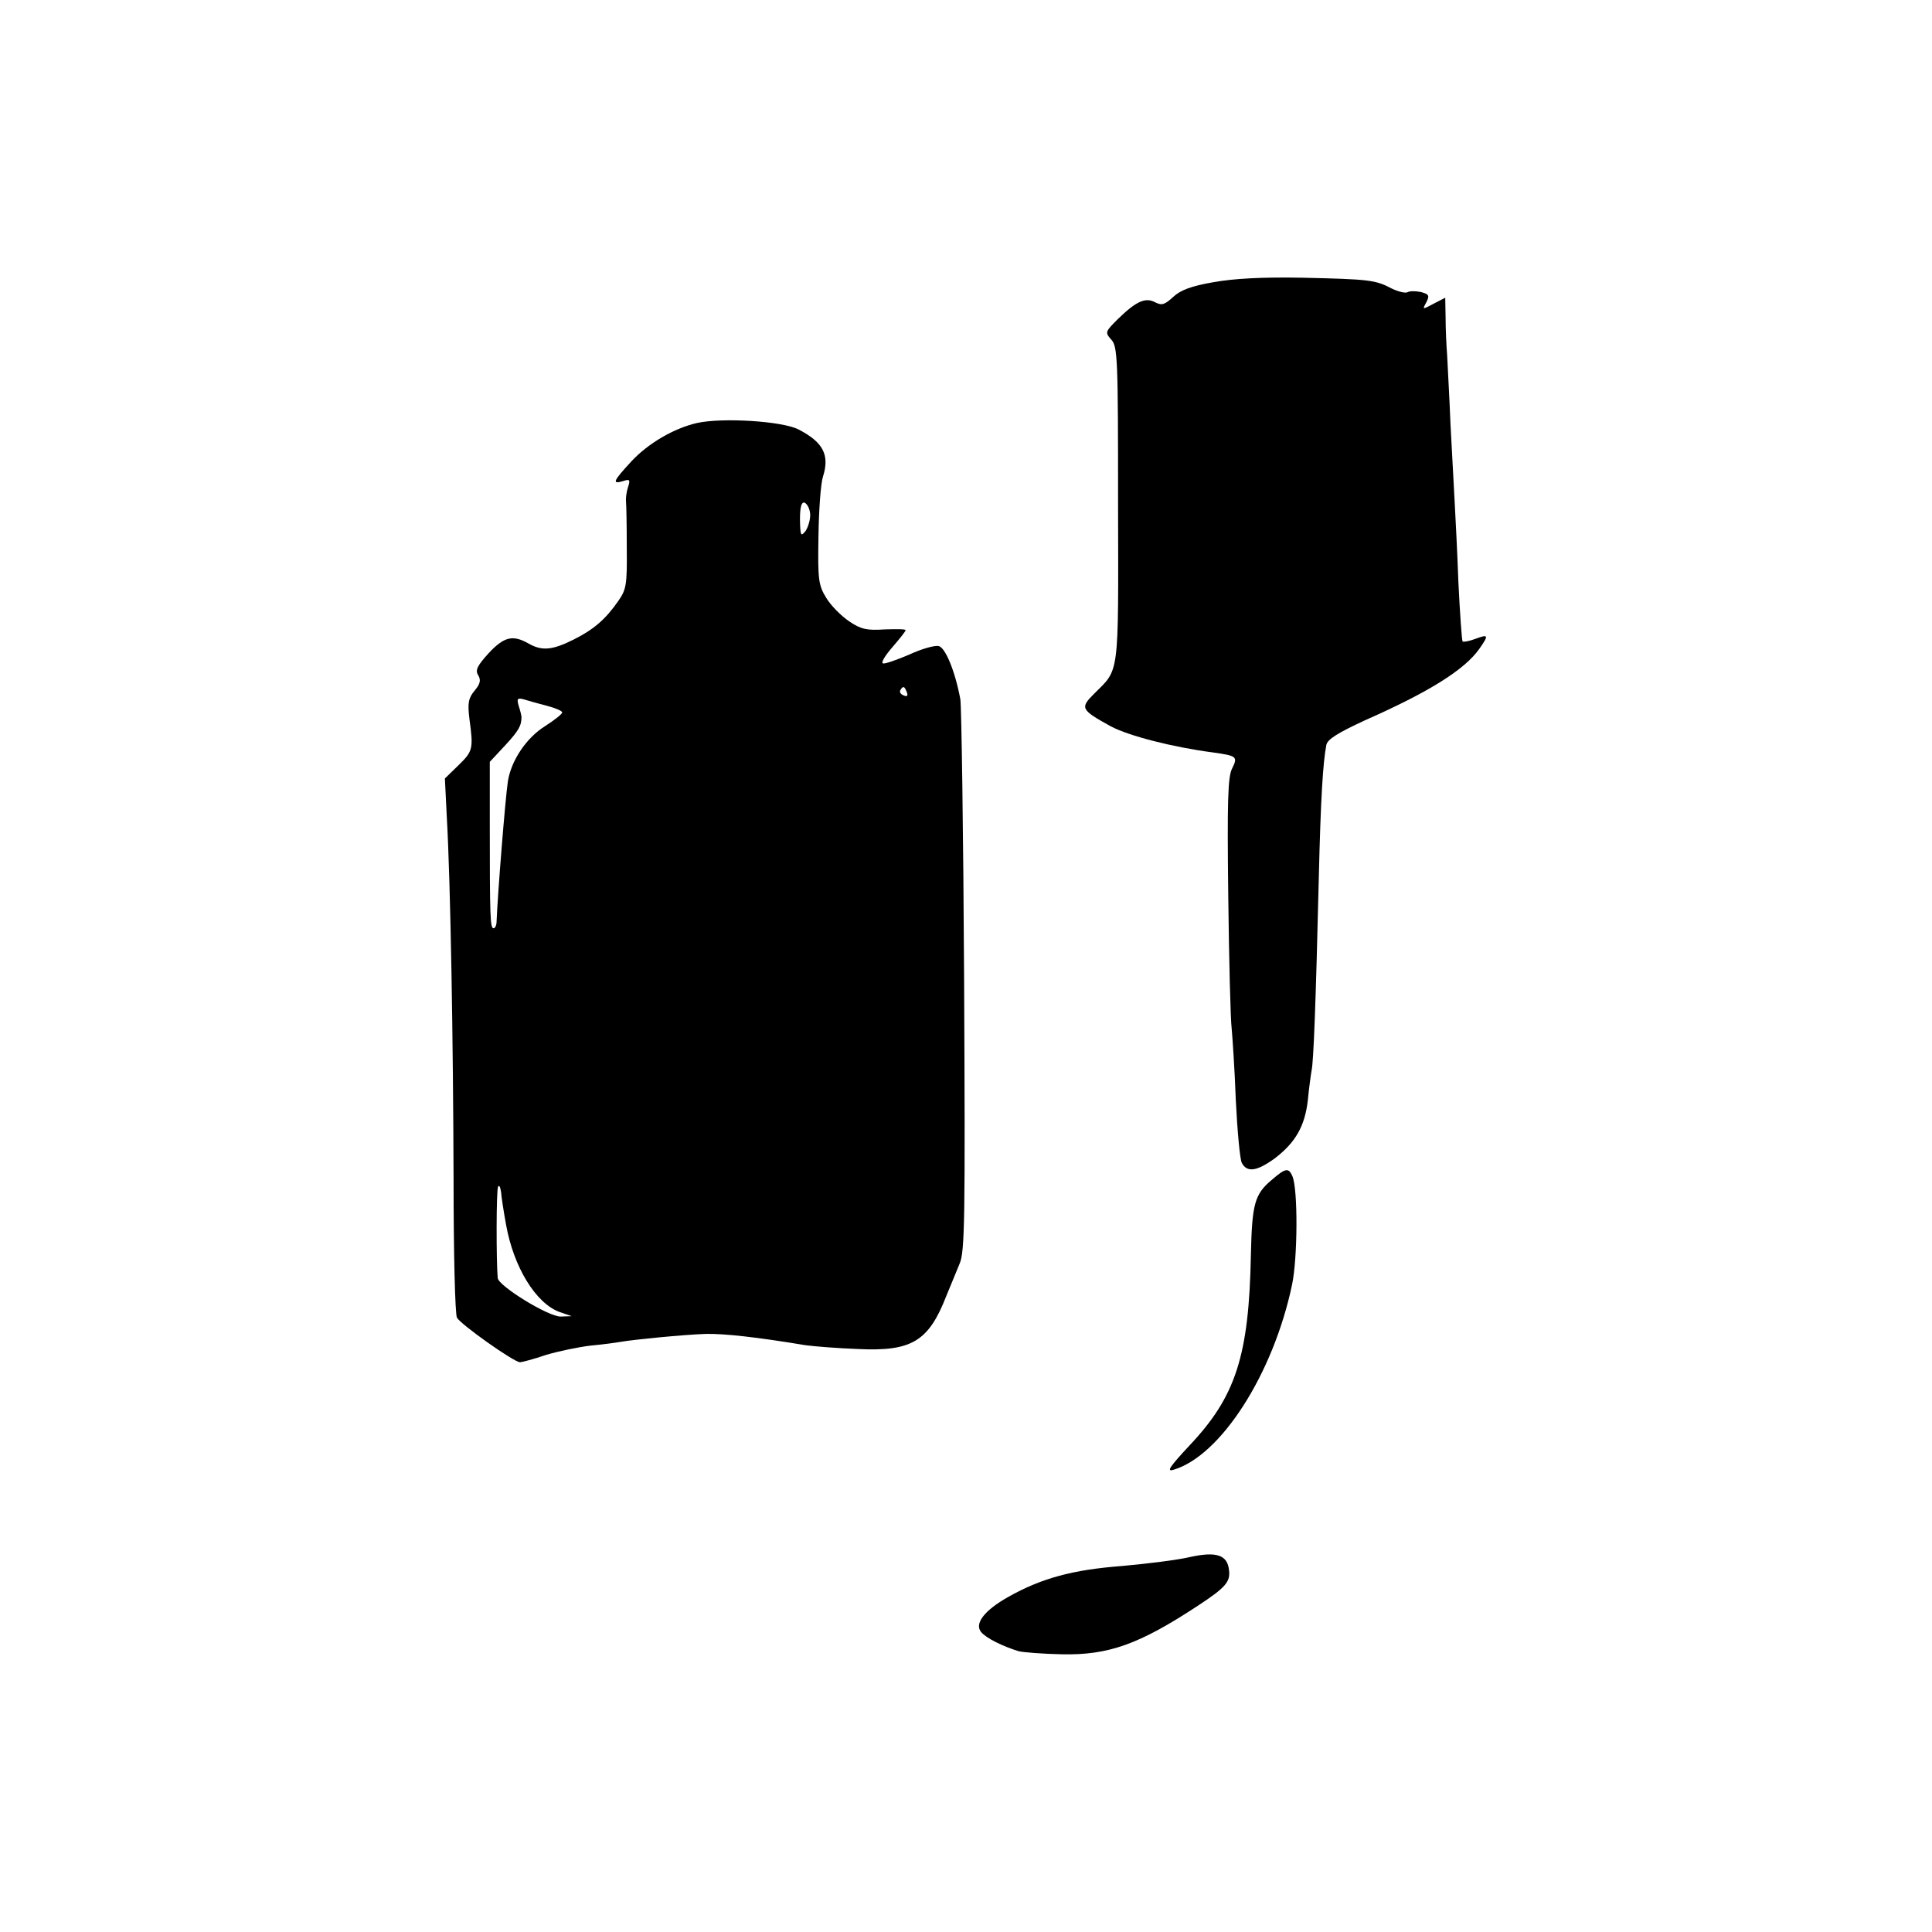 <?xml version="1.0" standalone="no"?>
<!DOCTYPE svg PUBLIC "-//W3C//DTD SVG 20010904//EN"
 "http://www.w3.org/TR/2001/REC-SVG-20010904/DTD/svg10.dtd">
<svg version="1.0" xmlns="http://www.w3.org/2000/svg"
 width="512pt" height="512pt" viewBox="0 0 512 512"
 preserveAspectRatio="xMidYMid meet">
<g transform="translate(0,512) scale(0.1,-0.1)"
fill="#000000" stroke="none">
<path d="M3215 4372 c-58 -10 -87 -21 -106 -39 -23 -21 -30 -23 -48 -14 -26
14 -51 2 -100 -46 -32 -32 -33 -34 -16 -53 17 -18 18 -52 18 -439 1 -461 4
-432 -64 -500 -37 -37 -35 -42 45 -86 47 -25 163 -55 270 -69 64 -9 67 -11 51
-43 -11 -22 -13 -86 -10 -337 2 -171 6 -329 9 -351 2 -22 8 -107 11 -190 4
-82 11 -158 16 -167 14 -26 40 -22 87 12 55 42 80 85 88 155 3 32 8 68 10 79
5 23 11 174 19 511 5 210 11 305 20 351 3 15 31 32 102 65 170 75 264 134 303
189 26 37 25 40 -10 27 -16 -6 -31 -9 -34 -7 -2 3 -7 73 -11 155 -3 83 -8 179
-10 215 -2 36 -7 128 -11 205 -3 77 -8 160 -9 185 -2 25 -4 69 -4 98 l-1 53
-31 -16 c-30 -16 -30 -16 -19 4 9 18 7 21 -14 27 -14 3 -29 3 -35 0 -6 -4 -25
1 -42 9 -44 23 -58 25 -236 29 -108 2 -183 -2 -238 -12z"/>
<path d="M1847 3999 c-61 -14 -130 -54 -175 -103 -47 -51 -51 -60 -21 -51 18
6 20 4 13 -17 -4 -12 -6 -30 -5 -38 1 -8 2 -63 2 -122 1 -96 -1 -110 -22 -140
-34 -49 -65 -76 -119 -103 -56 -28 -84 -31 -120 -10 -41 23 -64 18 -105 -26
-30 -33 -36 -45 -28 -58 8 -13 6 -23 -9 -41 -17 -20 -19 -34 -14 -75 11 -80 9
-86 -29 -123 l-36 -35 5 -101 c10 -173 17 -596 18 -961 0 -197 4 -358 9 -367
10 -18 151 -118 167 -118 5 0 36 8 68 19 33 10 86 21 119 25 33 3 69 8 80 10
34 6 167 19 225 21 48 1 133 -8 265 -30 22 -3 84 -8 138 -10 143 -7 188 20
235 141 11 27 27 65 35 85 14 31 15 119 12 750 -2 393 -7 728 -10 746 -14 75
-40 138 -58 141 -11 2 -46 -8 -78 -23 -33 -14 -64 -25 -69 -23 -6 2 6 21 25
43 19 22 35 42 35 45 0 3 -25 3 -56 2 -46 -3 -62 0 -93 21 -21 14 -49 42 -61
62 -21 34 -23 48 -21 164 1 69 6 140 12 158 18 57 1 91 -65 125 -43 22 -201
32 -269 17z m300 -241 c1 -14 -5 -34 -12 -45 -13 -16 -14 -13 -15 30 0 34 4
47 12 45 7 -3 14 -16 15 -30z m256 -472 c4 -10 1 -13 -8 -9 -8 3 -12 9 -9 14
7 12 11 11 17 -5z m-955 -36 c23 -6 42 -14 42 -18 0 -4 -20 -20 -45 -36 -50
-31 -90 -91 -99 -146 -7 -47 -27 -297 -30 -372 0 -10 -4 -18 -8 -18 -9 0 -10
30 -10 278 l0 163 41 44 c36 39 43 52 43 75 0 3 -3 16 -7 28 -6 20 -4 23 12
19 10 -3 37 -11 61 -17z m-107 -1375 c20 -113 79 -209 142 -232 l32 -11 -29
-1 c-32 -1 -165 81 -167 102 -4 45 -4 234 1 242 3 6 6 -1 8 -15 1 -14 7 -52
13 -85z"/>
<path d="M3370 1993 c-45 -38 -52 -63 -55 -198 -5 -268 -40 -376 -163 -506
-52 -56 -62 -70 -42 -64 125 37 264 253 314 490 15 71 16 253 1 288 -10 23
-18 22 -55 -10z"/>
<path d="M3155 994 c-33 -8 -114 -18 -181 -24 -131 -10 -213 -32 -302 -82 -64
-36 -90 -71 -72 -93 13 -16 57 -38 100 -51 13 -3 64 -7 113 -8 125 -3 207 27
362 129 73 48 86 63 82 94 -4 40 -33 50 -102 35z"/>
</g>
</svg>
